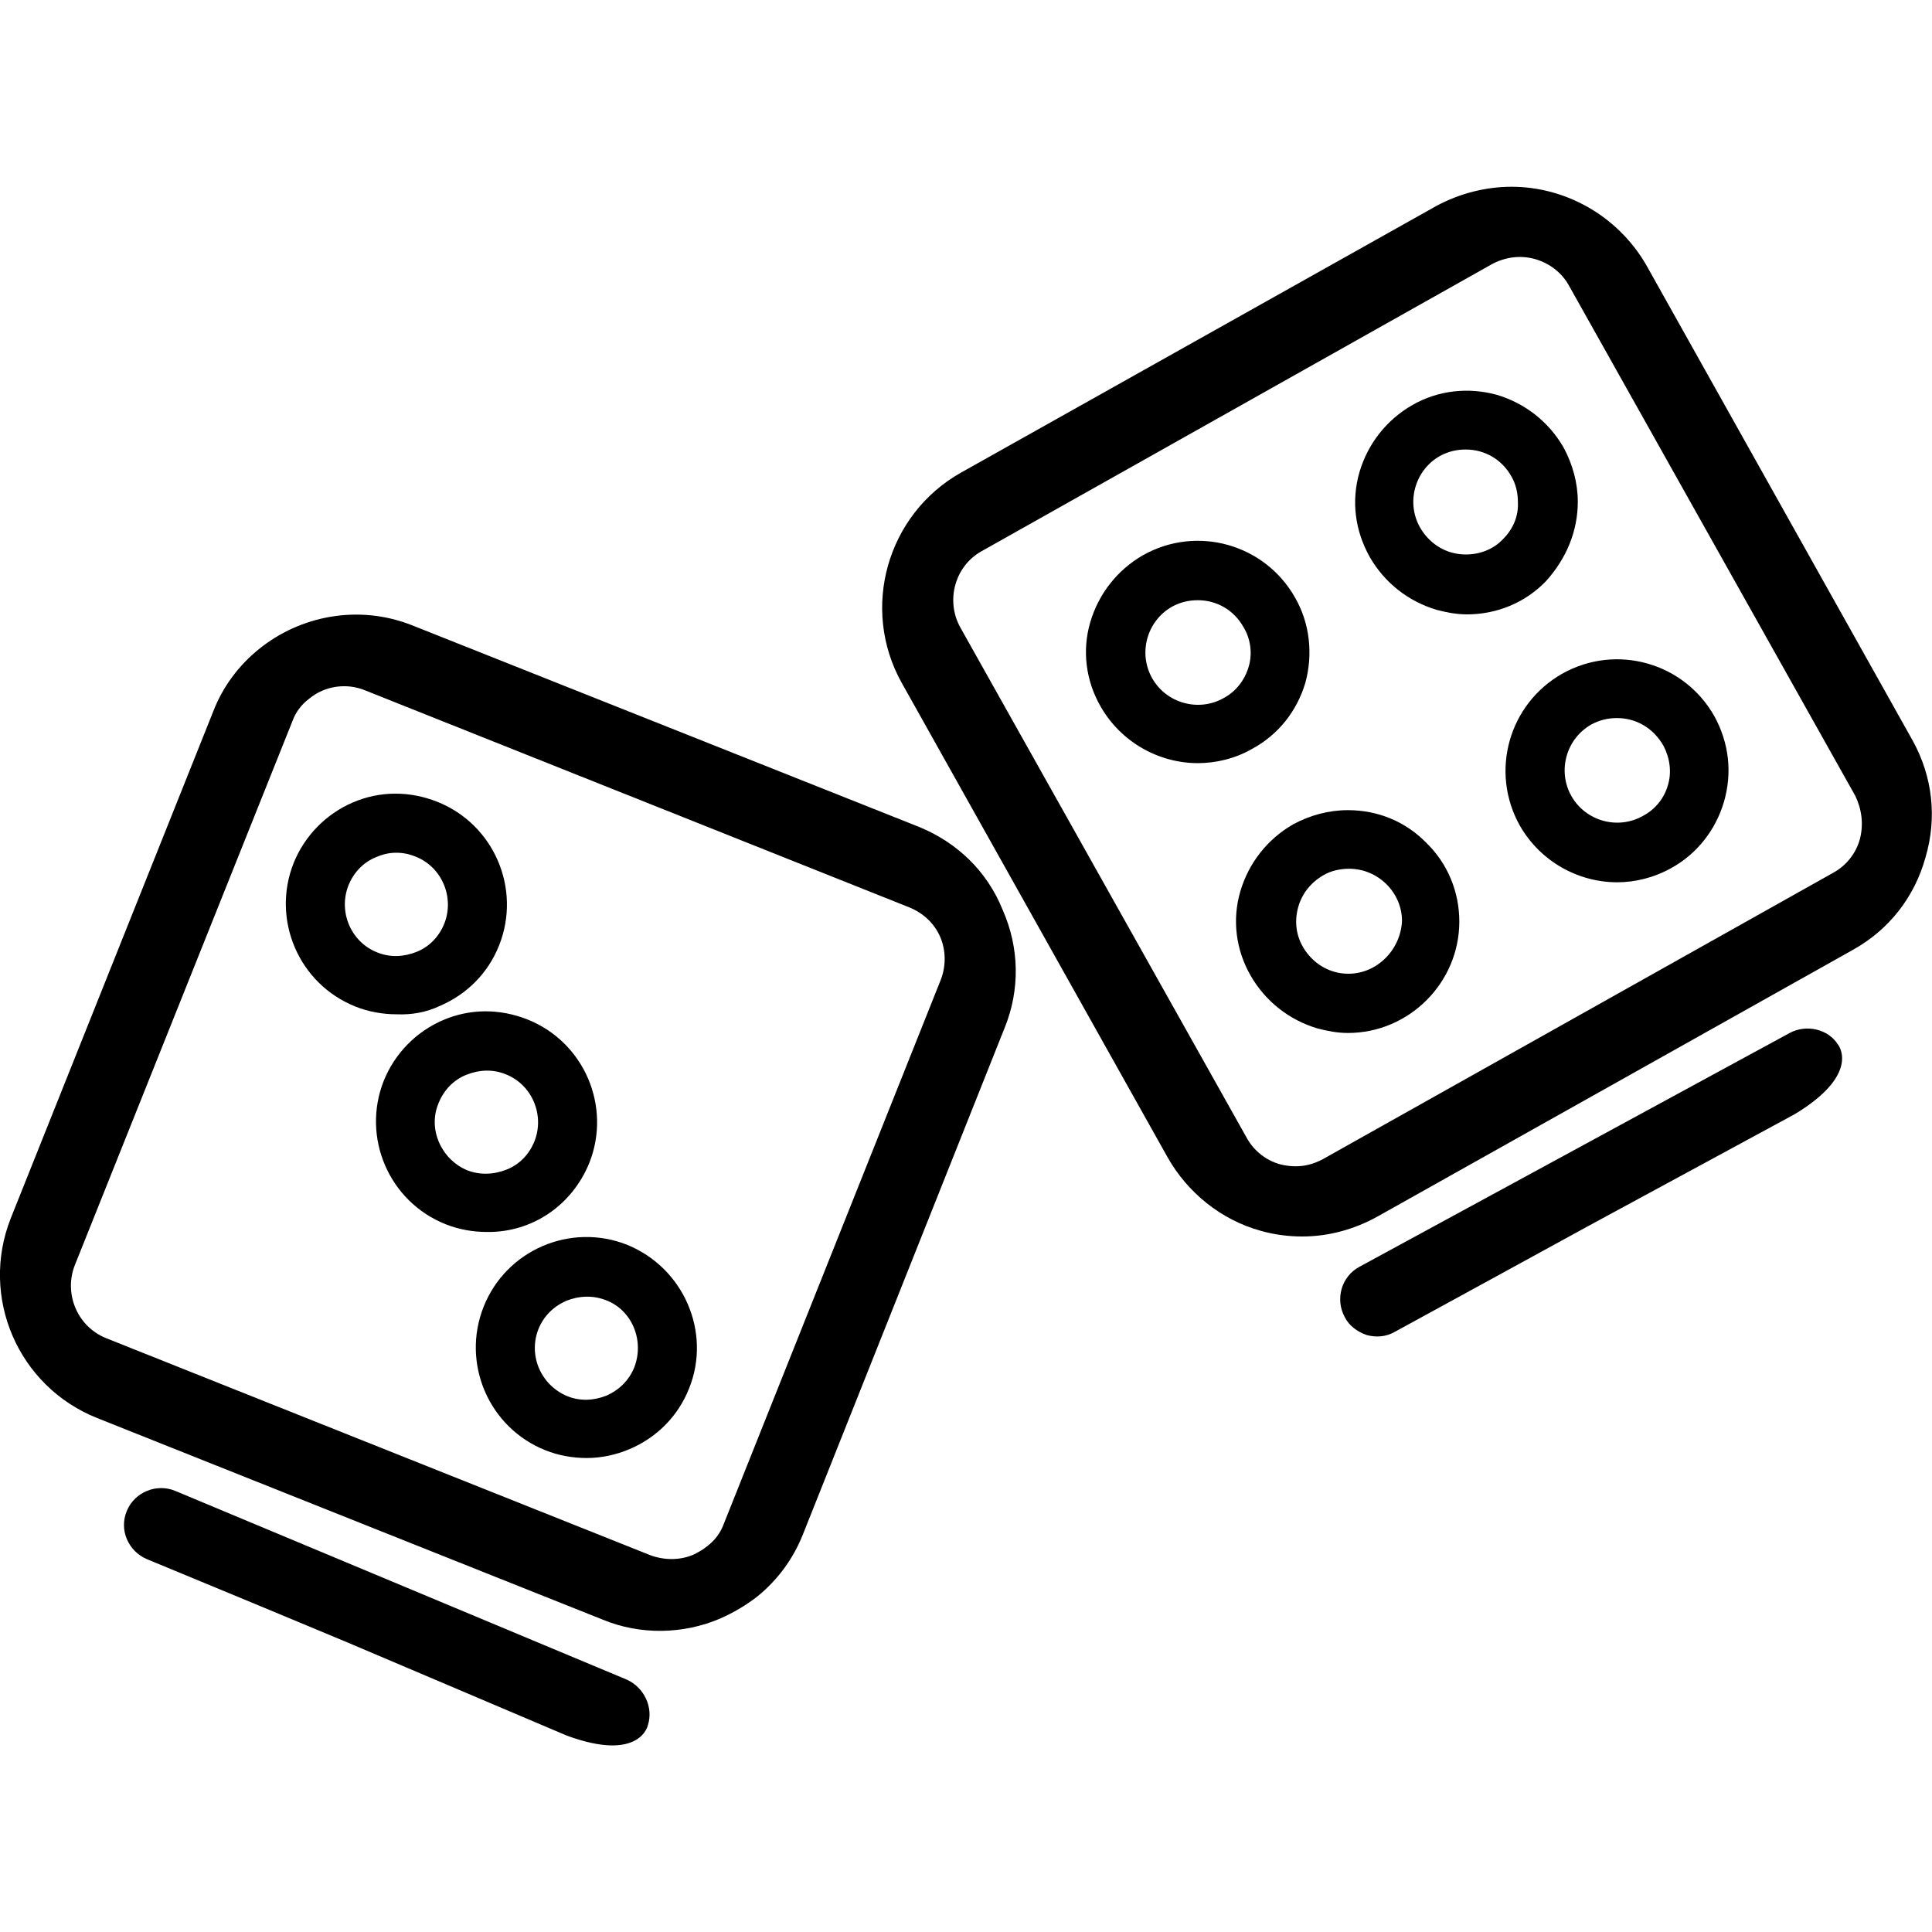 <?xml version="1.0" encoding="utf-8"?>
<!-- Generator: Adobe Illustrator 24.0.0, SVG Export Plug-In . SVG Version: 6.00 Build 0)  -->
<svg version="1.1" id="Layer_1" xmlns="http://www.w3.org/2000/svg" xmlns:xlink="http://www.w3.org/1999/xlink" x="0px" y="0px"
	 viewBox="0 0 300 300" style="enable-background:new 0 0 300 300;" xml:space="preserve">
<g>
	<path d="M297,115l-41.4-73.9C251.1,33.4,243,29,234.7,29c-3.9,0-8,1-11.7,3l-73.8,41.4c-11.5,6.5-15.6,21.1-9.2,32.6l41.3,73.7
		c3.1,5.5,8.3,9.7,14.4,11.4c2.1,0.6,4.3,0.9,6.5,0.9c4.1,0,8.1-1.1,11.7-3.1l73.8-41.4c5.6-3.1,9.6-8.2,11.3-14.4
		C300.8,127,300.1,120.6,297,115z M288.8,130.3c-0.6,2.2-2.1,4.1-4.1,5.2L205.4,180c-1.3,0.7-2.7,1.1-4.2,1.1
		c-0.8,0-1.6-0.1-2.4-0.3c-2.2-0.6-4.1-2.1-5.2-4.1l-44.5-79.3c-2.3-4.2-0.8-9.5,3.3-11.8L231.7,41c1.3-0.7,2.8-1.1,4.3-1.1
		c3.1,0,6.1,1.7,7.6,4.4l44.5,79.3C289.1,125.7,289.4,128,288.8,130.3z"/>
	<path d="M202.7,106c1.2-4.4,0.7-9.2-1.6-13.2c-4.7-8.3-15.2-11.3-23.6-6.6c-4,2.3-6.9,6-8.2,10.4s-0.7,9.1,1.6,13.1
		c3.2,5.6,9.1,8.8,15.1,8.8c2.8,0,5.8-0.7,8.4-2.2C198.5,114.1,201.4,110.4,202.7,106z M193.9,103.5c-0.6,2.1-2,3.9-3.9,4.9
		c-3.9,2.2-8.9,0.8-11.1-3.1c-2.2-3.9-0.8-8.9,3.1-11.1c1.3-0.7,2.6-1,4-1c2.9,0,5.6,1.5,7.1,4.2
		C194.2,99.2,194.5,101.5,193.9,103.5z"/>
	<path d="M266.2,111.2c-4.7-8.3-15.2-11.3-23.6-6.6c-8.3,4.7-11.3,15.2-6.6,23.6c3.2,5.6,9.1,8.8,15.1,8.8c2.8,0,5.7-0.7,8.4-2.2
		c4-2.2,6.9-5.9,8.2-10.3C269,120,268.5,115.4,266.2,111.2L266.2,111.2z M258.3,115.8c1,1.9,1.3,4.1,0.7,6.1c-0.6,2.1-2,3.8-3.9,4.8
		c-3.9,2.2-8.9,0.8-11.1-3.1c-2.2-3.9-0.8-8.9,3.1-11.1c1.3-0.7,2.6-1,4-1C254,111.5,256.7,113,258.3,115.8l3.9-2.3L258.3,115.8z"/>
	<path d="M245,77.9c0-2.9-0.8-5.8-2.2-8.4c-2.3-4-6-6.9-10.4-8.2c-4.4-1.2-9.1-0.7-13.1,1.6c-4,2.3-6.9,6-8.2,10.4
		c-1.3,4.5-0.7,9.1,1.6,13.2c2.3,4,6,6.9,10.4,8.2c1.5,0.4,3.1,0.7,4.7,0.7c4.6,0,9-1.8,12.2-5.1C243.2,86.8,245,82.5,245,77.9z
		 M233.4,83.7c-1.5,1.6-3.6,2.4-5.8,2.4c-0.7,0-1.5-0.1-2.2-0.3c-2.1-0.6-3.8-2-4.9-3.9c-2.2-3.9-0.8-8.9,3.1-11.1
		c1.3-0.7,2.6-1,4-1c2.9,0,5.6,1.5,7.1,4.2c0.7,1.2,1,2.6,1,4C235.8,80.1,235,82.1,233.4,83.7z"/>
	<path d="M209.3,125.8L209.3,125.8c-3,0-5.9,0.8-8.5,2.2c-4,2.3-6.9,6-8.2,10.4s-0.7,9.1,1.6,13.1c2.3,4,6,6.9,10.4,8.2
		c1.5,0.4,3.1,0.7,4.7,0.7c9.5,0,17.3-7.8,17.3-17.3c0-4.6-1.8-9-5.1-12.2C218.3,127.6,214,125.8,209.3,125.8z M209.4,151.2
		c-0.8,0-1.5-0.1-2.2-0.3c-2.1-0.6-3.8-2-4.9-3.9c-1.1-1.9-1.3-4.1-0.7-6.2c0.6-2.1,2-3.8,3.9-4.9c1.2-0.7,2.6-1,4-1
		c4.5,0,8.2,3.7,8.2,8.1C217.5,147.5,213.8,151.2,209.4,151.2z"/>
	<path d="M142.7,128.4L64,97.1c-8.3-3.3-17.4-1.5-23.8,3.7c-3.1,2.5-5.6,5.8-7.1,9.7L1.7,189.1c-4.9,12.3,1.1,26.2,13.4,31.1
		l78.5,31.3c5.8,2.4,12.5,2.3,18.3-0.2c2-0.9,3.9-2,5.7-3.4c3.2-2.6,5.6-5.9,7.1-9.7l31.3-78.6c2.4-5.9,2.3-12.4-0.3-18.3
		C153.3,135.3,148.6,130.8,142.7,128.4z M146.1,152.1l-33.7,84.5c-0.5,1.4-1.4,2.6-2.6,3.5c-0.6,0.5-1.3,0.9-2.1,1.3
		c-2.1,0.9-4.5,0.9-6.7,0.1l-84.5-33.7c-4.5-1.8-6.6-6.9-4.9-11.3L45.4,112c0.5-1.4,1.4-2.6,2.6-3.5c2.4-2,5.8-2.5,8.7-1.3
		l84.5,33.7c2.2,0.9,3.9,2.5,4.8,4.6C146.9,147.6,146.9,150,146.1,152.1z"/>
	<path d="M91.5,180.6c3.5-8.8-0.8-18.8-9.6-22.3c-4.3-1.7-8.9-1.7-13.1,0.1c-4.2,1.8-7.5,5.2-9.2,9.4c-3.5,8.8,0.8,18.8,9.6,22.3
		c2,0.8,4.2,1.2,6.4,1.2C82.6,191.4,88.8,187.2,91.5,180.6z M68.1,171.3c0.8-2,2.3-3.6,4.3-4.4c2-0.8,4.1-0.9,6.1-0.1
		c4.1,1.6,6.1,6.3,4.5,10.4c-0.8,2-2.3,3.6-4.3,4.4c-2,0.8-4.2,0.9-6.2,0.1C68.5,180,66.4,175.3,68.1,171.3z"/>
	<path d="M68.3,156.2c4.2-1.8,7.5-5.1,9.2-9.4c3.5-8.8-0.8-18.8-9.6-22.3c-4.3-1.7-8.9-1.7-13.1,0.1c-4.2,1.8-7.5,5.2-9.2,9.4
		c-3.5,8.8,0.8,18.8,9.6,22.3c2,0.8,4.2,1.2,6.4,1.2C63.9,157.6,66.2,157.2,68.3,156.2z M54.1,137.5c0.8-2,2.3-3.6,4.3-4.4
		c2-0.9,4.1-0.9,6.1-0.1c4.1,1.6,6.1,6.3,4.5,10.4c-0.8,2-2.3,3.6-4.3,4.4c-2,0.8-4.1,0.9-6.1,0.1C54.5,146.3,52.5,141.6,54.1,137.5
		z"/>
	<path d="M97.4,193.3c-8.8-3.5-18.8,0.8-22.3,9.6c-3.5,8.8,0.8,18.8,9.6,22.3c2,0.8,4.2,1.2,6.4,1.2c2.3,0,4.6-0.5,6.7-1.4
		c4.2-1.8,7.5-5.1,9.2-9.4C110.5,206.9,106.2,196.9,97.4,193.3z M98.5,212.3c-0.8,2-2.3,3.5-4.3,4.4c-2,0.8-4.1,0.9-6.1,0.1
		c-4.1-1.7-6.1-6.3-4.5-10.4c0.8-2,2.3-3.5,4.3-4.4c2-0.8,4.2-0.9,6.2-0.1C98.1,203.4,100.1,208.1,98.5,212.3z"/>
	<path d="M277.9,160.4l-66.8,36.3c-2.8,1.5-3.8,5-2.3,7.8c0.7,1.4,2,2.3,3.4,2.8c1.5,0.4,3,0.3,4.4-0.5l16.1-8.8l13.7-7.5l32.3-17.5
		c10.4-6.3,6.7-10.8,6.7-10.8C283.9,159.8,280.5,159,277.9,160.4z"/>
	<path d="M97.3,260.8l-70.1-29.3c-2.9-1.2-6.3,0.2-7.5,3.1c-0.6,1.4-0.6,3,0,4.4c0.6,1.4,1.7,2.5,3.1,3.1l16.9,7l14.4,6L88,269.5
		c11.4,4.2,12.6-1.6,12.6-1.6C101.5,265.1,100,262,97.3,260.8z"/>
</g>
</svg>
